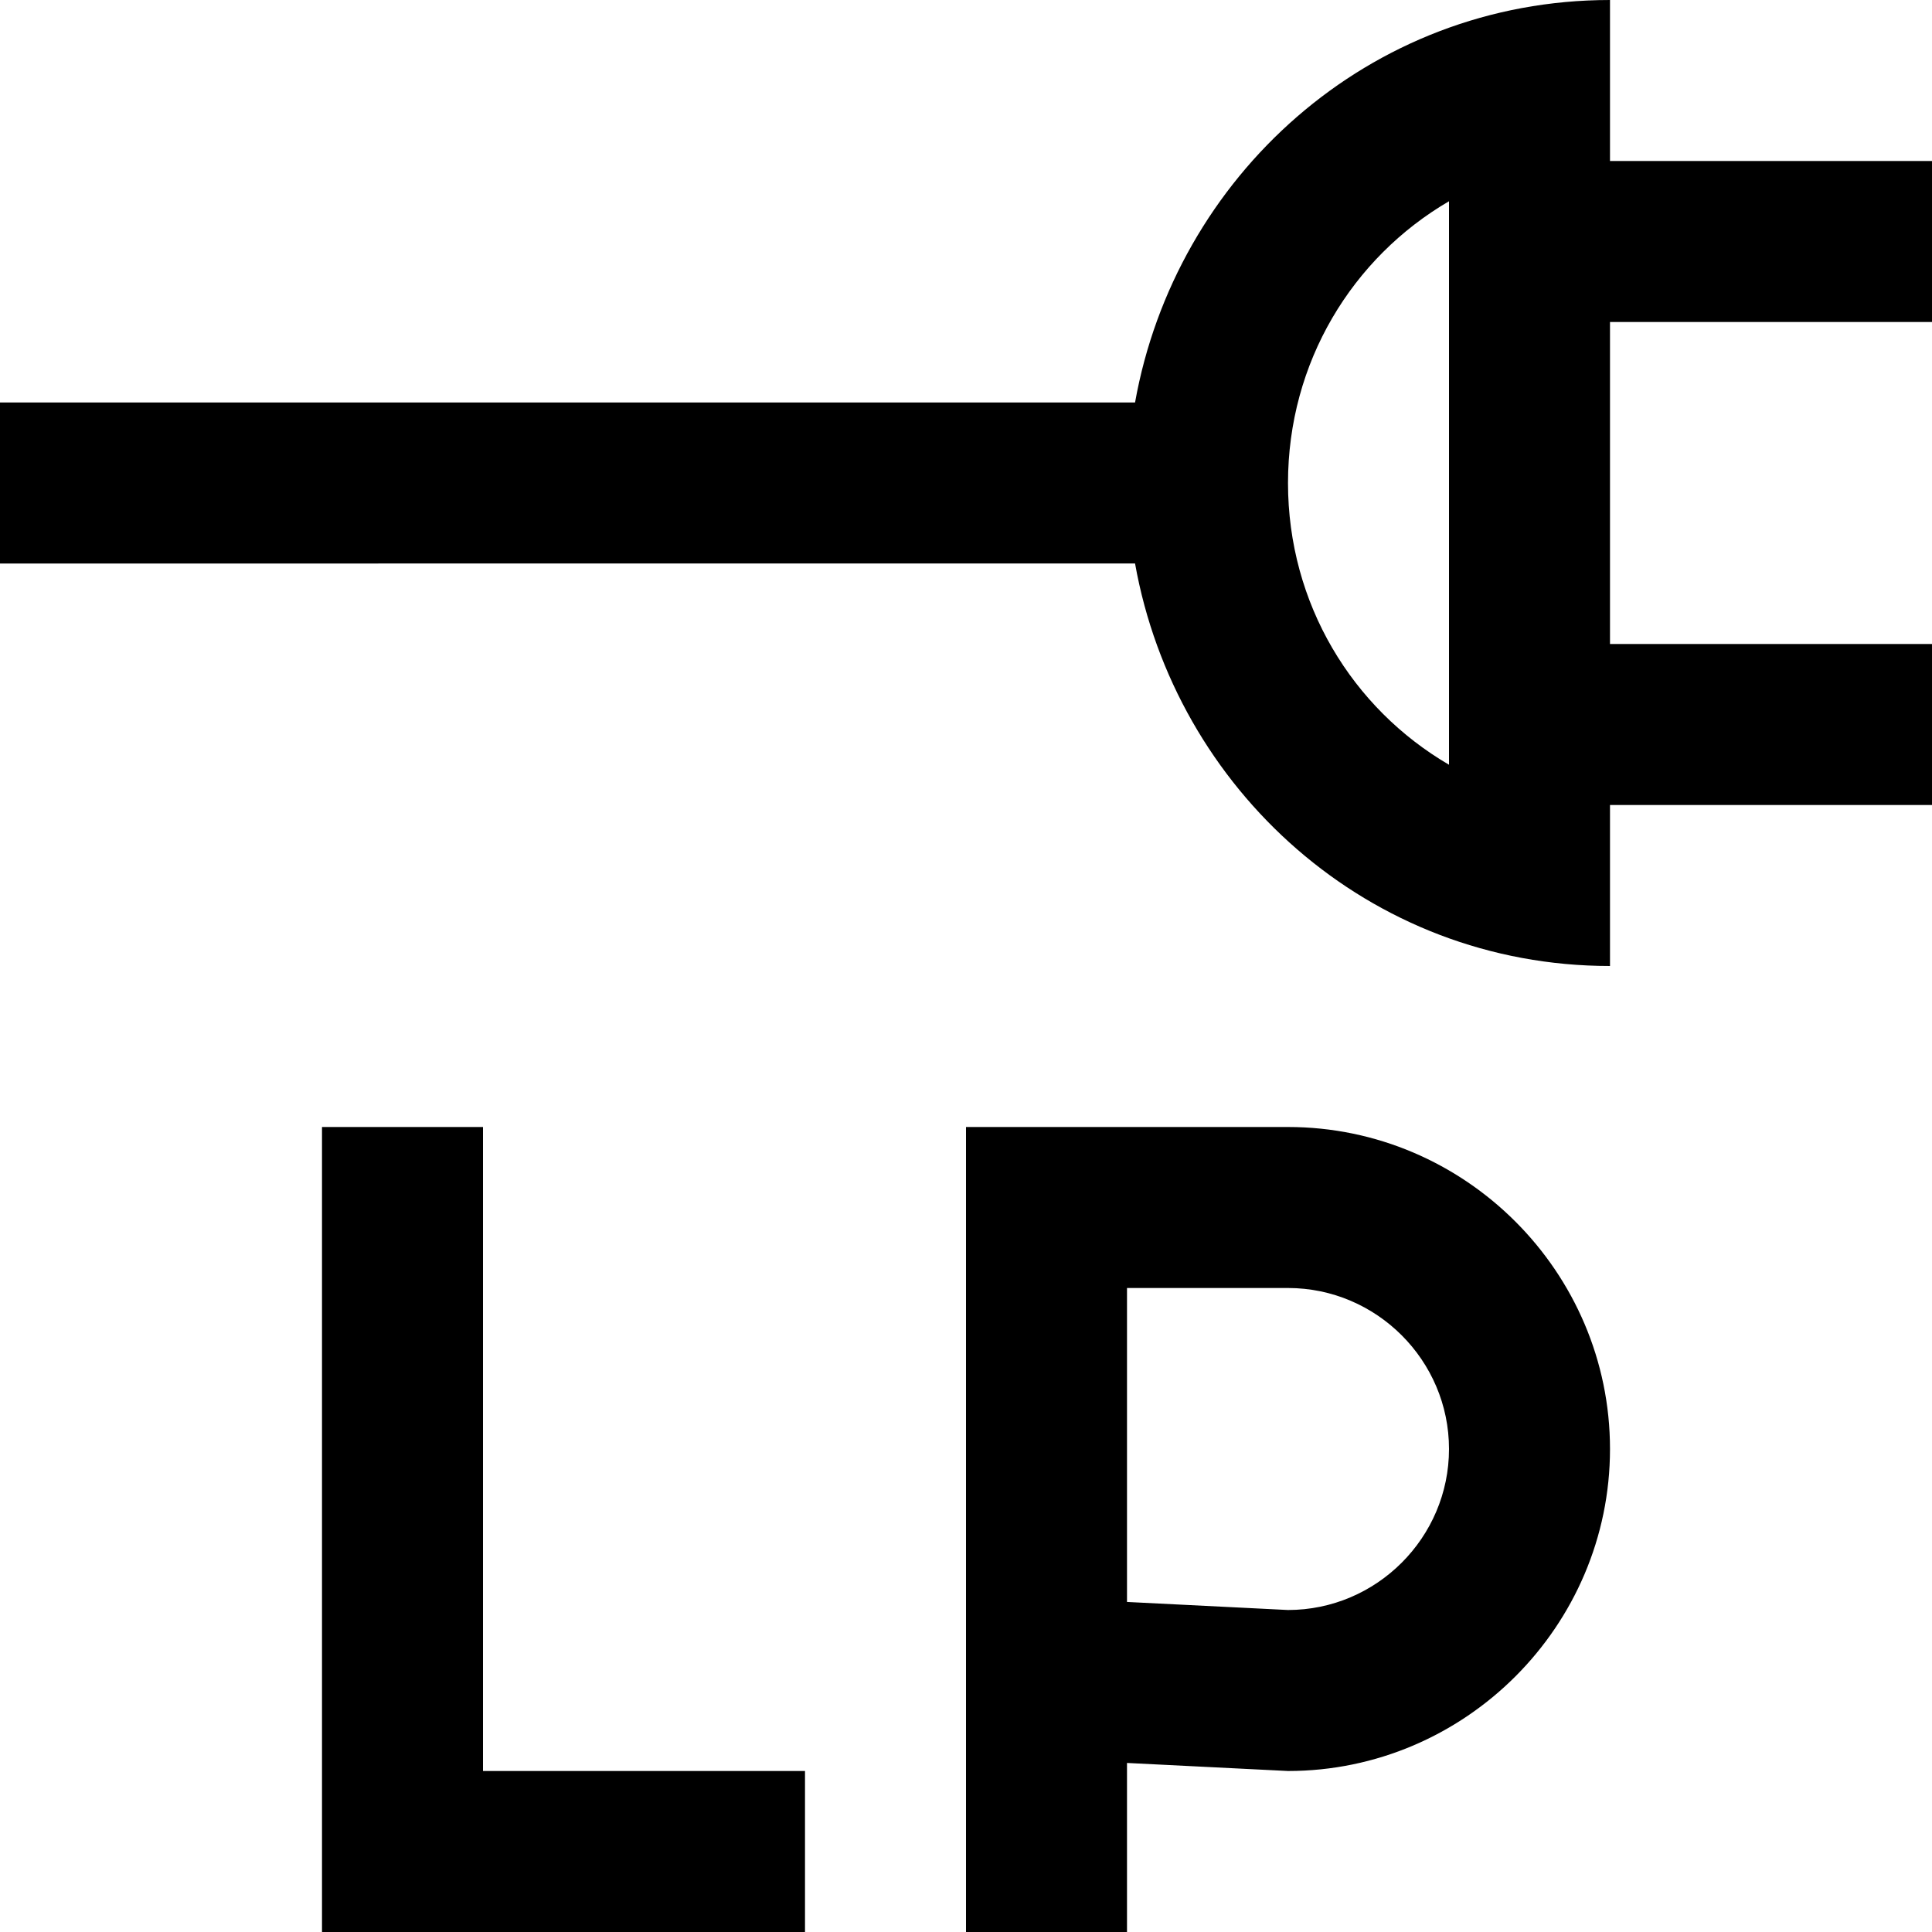 <?xml version="1.0" encoding="utf-8"?>
<!-- Generator: Adobe Illustrator 19.2.1, SVG Export Plug-In . SVG Version: 6.00 Build 0)  -->
<!DOCTYPE svg PUBLIC "-//W3C//DTD SVG 1.1//EN" "http://www.w3.org/Graphics/SVG/1.1/DTD/svg11.dtd">
<svg version="1.1" xmlns="http://www.w3.org/2000/svg" xmlns:xlink="http://www.w3.org/1999/xlink" x="0px" y="0px"
	 viewBox="0 0 24 24" enable-background="new 0 0 24 24" xml:space="preserve">
<g id="Layer_1">
	<path d="M6,22h4v2H4V14h2V22z M20,18c0,2.2-1.8,4-4,4l-2-0.1V24h-2V14h4C18.2,14,20,15.8,20,18z M18,18c0-1.1-0.9-2-2-2h-2v3.9
		l2,0.1C17.1,20,18,19.1,18,18z M20,2h4v2h-4v4h4v2h-4v2c-3,0-5.4-2.2-5.9-5H0V5h14.1C14.6,2.2,17,0,20,0V2z M18,2.5
		c-1.2,0.7-2,2-2,3.5s0.8,2.8,2,3.5V2.5z"/>
</g>
<g id="Layer_2" display="none">
	<polyline display="inline" fill="none" stroke="#ED1C24" stroke-width="2" stroke-miterlimit="10" points="10,23 5,23 5,14 	"/>
	<path display="inline" fill="none" stroke="#ED1C24" stroke-width="2" stroke-miterlimit="10" d="M13,24v-9h3c1.7,0,3,1.3,3,3
		s-1.3,3-3,3l-3-0.1"/>
	<g display="inline">
		<path fill="#ED1C24" d="M18,2.5v6.9c-1.2-0.7-2-2-2-3.5S16.8,3.2,18,2.5 M20,0c-3.3,0-6,2.7-6,6s2.7,6,6,6V0L20,0z"/>
	</g>
	<line display="inline" fill="none" stroke="#ED1C24" stroke-width="2" stroke-miterlimit="10" x1="24" y1="3" x2="20" y2="3"/>
	<line display="inline" fill="none" stroke="#ED1C24" stroke-width="2" stroke-miterlimit="10" x1="15" y1="6" x2="0" y2="6"/>
	<line display="inline" fill="none" stroke="#ED1C24" stroke-width="2" stroke-miterlimit="10" x1="24" y1="9" x2="20" y2="9"/>
</g>
</svg>
